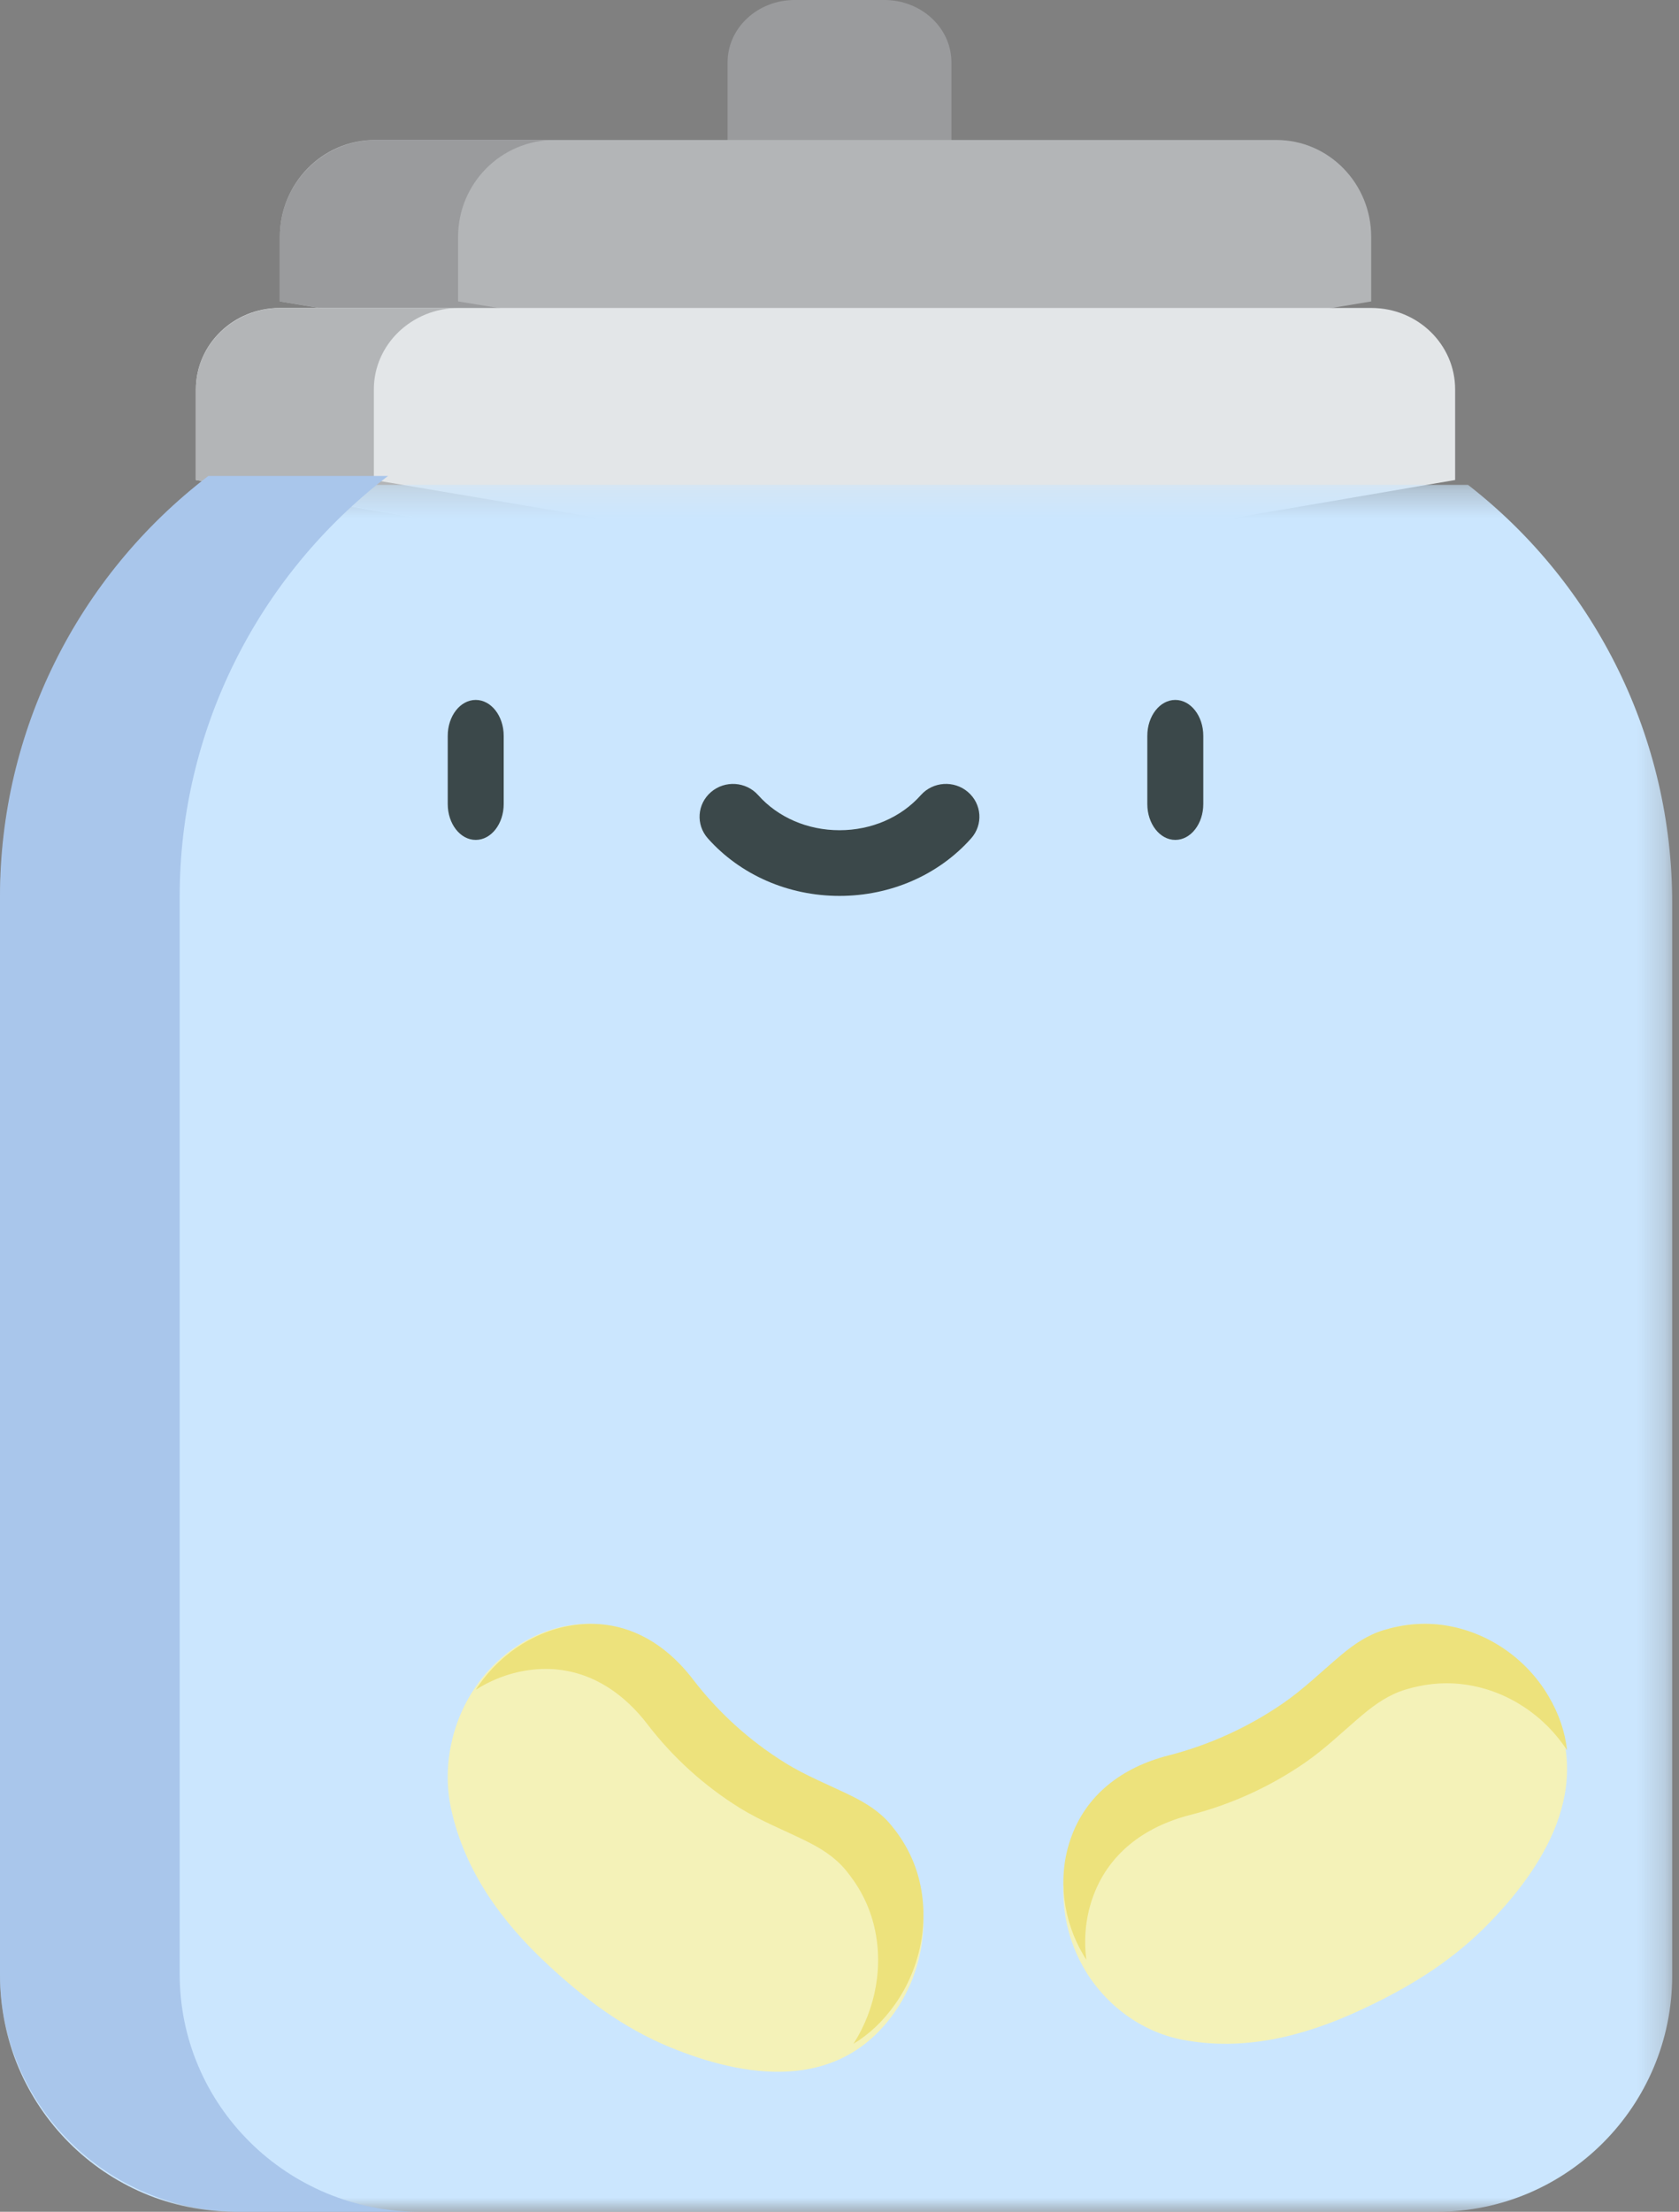 <?xml version="1.0" encoding="UTF-8"?>
<svg xmlns:xlink="http://www.w3.org/1999/xlink" height="79px" version="1.1" viewBox="0 0 60 79"
    width="60px" xmlns="http://www.w3.org/2000/svg">
    <rect x="0" y="0" width="60" height="79" fill="#808080" stroke="none"/>
    <title>Group 30</title>
    <defs>
        <polygon id="path-1"
            points="0 0.319 59.758 0.319 59.758 62 0 62"></polygon>
    </defs>
    <g fill="none" fill-rule="evenodd" id="Page-1" stroke="none" stroke-width="1">
        <g id="câu-gợi-ý-xét-mình--2" transform="translate(-99, -463)">
            <g id="Group-2" transform="translate(93, 437)">
                <g id="Group-30" transform="translate(6, 26)">
                    <path
                        d="M31.602,0 L28.397,0 C27.073,0 26,0.998 26,2.229 L26,8 L34,8 L34,2.229 C34,0.998 32.926,0 31.602,0"
                        fill="#9A9B9D" id="Fill-1"></path>
                    <path
                        d="M45.612,5 L13.388,5 C11.517,5 10,6.549 10,8.46 L10,10.767 L29.5,14 L49,10.767 L49,8.461 C49,6.549 47.483,5 45.612,5"
                        fill="#B3B5B7" id="Fill-3"></path>
                    <path
                        d="M16.37,10.766 L16.37,8.46 C16.37,6.549 17.912,5 19.813,5 L13.443,5 C11.541,5 10,6.549 10,8.46 L10,10.766 L29.814,14 L33,13.48 L16.37,10.766 Z"
                        fill="#9A9B9D" id="Fill-5"></path>
                    <path
                        d="M49.005,11 L9.995,11 C8.341,11 7,12.301 7,13.907 L7,17.145 L29.5,21 L52,17.145 L52,13.907 C52,12.301 50.659,11 49.005,11"
                        fill="#E3E6E8" id="Fill-7"></path>
                    <path
                        d="M13.36,17.145 L13.36,13.907 C13.36,12.301 14.72,11 16.397,11 L10.037,11 C8.36,11 7,12.301 7,13.907 L7,17.145 L29.82,21 L33,20.463 L13.36,17.145 Z"
                        fill="#B3B5B7" id="Fill-9"></path>
                    <g id="hủ-biết-ơn" transform="translate(0, 17)">
                        <mask fill="white" id="mask-2">
                            <use xlink:href="#path-1"></use>
                        </mask>
                        <g id="Clip-12"></g>
                        <path
                            d="M52.462,0.319 L52.462,0.319 L7.297,0.319 C2.694,3.896 0,9.411 0,15.256 L0,53.558 C0,58.22 3.765,62 8.409,62 L51.349,62 C55.993,62 59.758,58.22 59.758,53.558 L59.758,15.256 C59.758,9.411 57.064,3.896 52.462,0.319"
                            fill="#CBE6FE" id="Fill-11" mask="url(#mask-2)"></path>
                    </g>
                    <path
                        d="M6.421,70.514 L6.421,32.014 C6.421,26.14 9.17,20.596 13.866,17 L7.444,17 C2.748,20.596 0,26.14 0,32.014 L0,70.514 C0,75.201 3.841,79 8.579,79 L15,79 C10.262,79 6.421,75.201 6.421,70.514"
                        fill="#A9C6EB" id="Fill-14"></path>
                    <path
                        d="M17,30 C16.448,30 16,29.426 16,28.719 L16,26.282 C16,25.574 16.448,25 17,25 C17.552,25 18,25.574 18,26.282 L18,28.719 C18,29.426 17.552,30 17,30"
                        fill="#3B484A" id="Fill-16"></path>
                    <path
                        d="M42,30 C41.448,30 41,29.426 41,28.719 L41,26.282 C41,25.574 41.448,25 42,25 C42.552,25 43,25.574 43,26.282 L43,28.719 C43,29.426 42.552,30 42,30"
                        fill="#3B484A" id="Fill-18"></path>
                    <path
                        d="M30,32 C28.172,32 26.458,31.251 25.295,29.945 C24.861,29.457 24.911,28.716 25.409,28.29 C25.905,27.864 26.66,27.913 27.094,28.401 C27.802,29.197 28.862,29.654 30,29.654 C31.138,29.654 32.198,29.197 32.906,28.401 C33.34,27.913 34.095,27.863 34.591,28.29 C35.088,28.716 35.139,29.457 34.704,29.945 C33.543,31.251 31.828,32 30,32"
                        fill="#3B484A" id="Fill-20"></path>
                    <path
                        d="M30.417,64.272 C29.612,63.87 28.782,63.542 28.015,63.059 C26.755,62.265 25.625,61.235 24.709,60.022 C23.675,58.654 22.26,57.841 20.57,58.026 C19.148,58.182 17.847,59.018 17.007,60.234 C16.126,61.508 15.798,63.137 16.122,64.616 C16.612,66.85 17.936,68.642 19.533,70.133 C20.864,71.376 22.264,72.432 23.937,73.12 C26.558,74.198 29.958,74.785 31.993,71.839 C32.89,70.54 33.235,68.842 32.835,67.28 C32.646,66.541 32.295,65.885 31.82,65.311 C31.432,64.843 30.939,64.533 30.417,64.272"
                        fill="#F4F2B8" id="Fill-22"></path>
                    <path
                        d="M31.827,65.169 C32.299,65.731 32.648,66.374 32.836,67.098 C33.234,68.63 32.891,70.295 31.999,71.568 C31.557,72.202 31.049,72.668 30.499,73 C31.301,71.753 31.596,70.17 31.215,68.709 C31.028,67.985 30.679,67.342 30.208,66.779 C29.822,66.321 29.332,66.017 28.813,65.761 C28.014,65.365 27.19,65.044 26.427,64.571 C25.175,63.792 24.053,62.782 23.142,61.594 C22.114,60.253 20.709,59.454 19.031,59.637 C18.307,59.715 17.615,59.968 17,60.356 C17.035,60.3 17.073,60.245 17.111,60.19 C17.946,58.998 19.238,58.179 20.651,58.026 C22.33,57.844 23.735,58.642 24.763,59.983 C25.673,61.171 26.796,62.182 28.048,62.96 C28.81,63.434 29.634,63.755 30.434,64.149 C30.952,64.406 31.442,64.709 31.827,65.169"
                        fill="#EDE27C" id="Fill-24"></path>
                    <path
                        d="M47.919,59.15 C47.224,59.754 46.585,60.411 45.834,60.947 C44.602,61.827 43.213,62.489 41.751,62.875 C40.101,63.312 38.786,64.33 38.244,66.008 C37.787,67.419 37.987,68.987 38.717,70.269 C39.481,71.612 40.793,72.572 42.244,72.853 C44.437,73.278 46.584,72.735 48.578,71.814 C50.24,71.046 51.766,70.138 53.078,68.824 C55.133,66.766 57.077,63.774 55.308,60.669 C54.529,59.3 53.162,58.296 51.605,58.054 C50.87,57.94 50.139,58.011 49.43,58.233 C48.851,58.415 48.37,58.76 47.919,59.15"
                        fill="#F4F2B8" id="Fill-26"></path>
                    <path
                        d="M49.446,58.225 C50.156,58.01 50.887,57.942 51.624,58.052 C53.183,58.286 54.552,59.254 55.332,60.574 C55.72,61.229 55.93,61.88 56,62.517 C55.205,61.29 53.891,60.398 52.404,60.176 C51.667,60.065 50.935,60.134 50.226,60.348 C49.646,60.524 49.164,60.856 48.712,61.233 C48.016,61.815 47.377,62.448 46.625,62.966 C45.391,63.814 44,64.452 42.536,64.825 C40.884,65.247 39.567,66.229 39.024,67.847 C38.79,68.544 38.728,69.281 38.821,70 C38.786,69.945 38.751,69.889 38.718,69.833 C37.986,68.597 37.787,67.084 38.244,65.723 C38.787,64.105 40.104,63.123 41.756,62.701 C43.219,62.328 44.611,61.69 45.845,60.842 C46.597,60.325 47.237,59.691 47.933,59.109 C48.384,58.732 48.866,58.4 49.446,58.225"
                        fill="#EDE27C" id="Fill-28"></path>
                </g>
            </g>
        </g>
    </g>
</svg>
